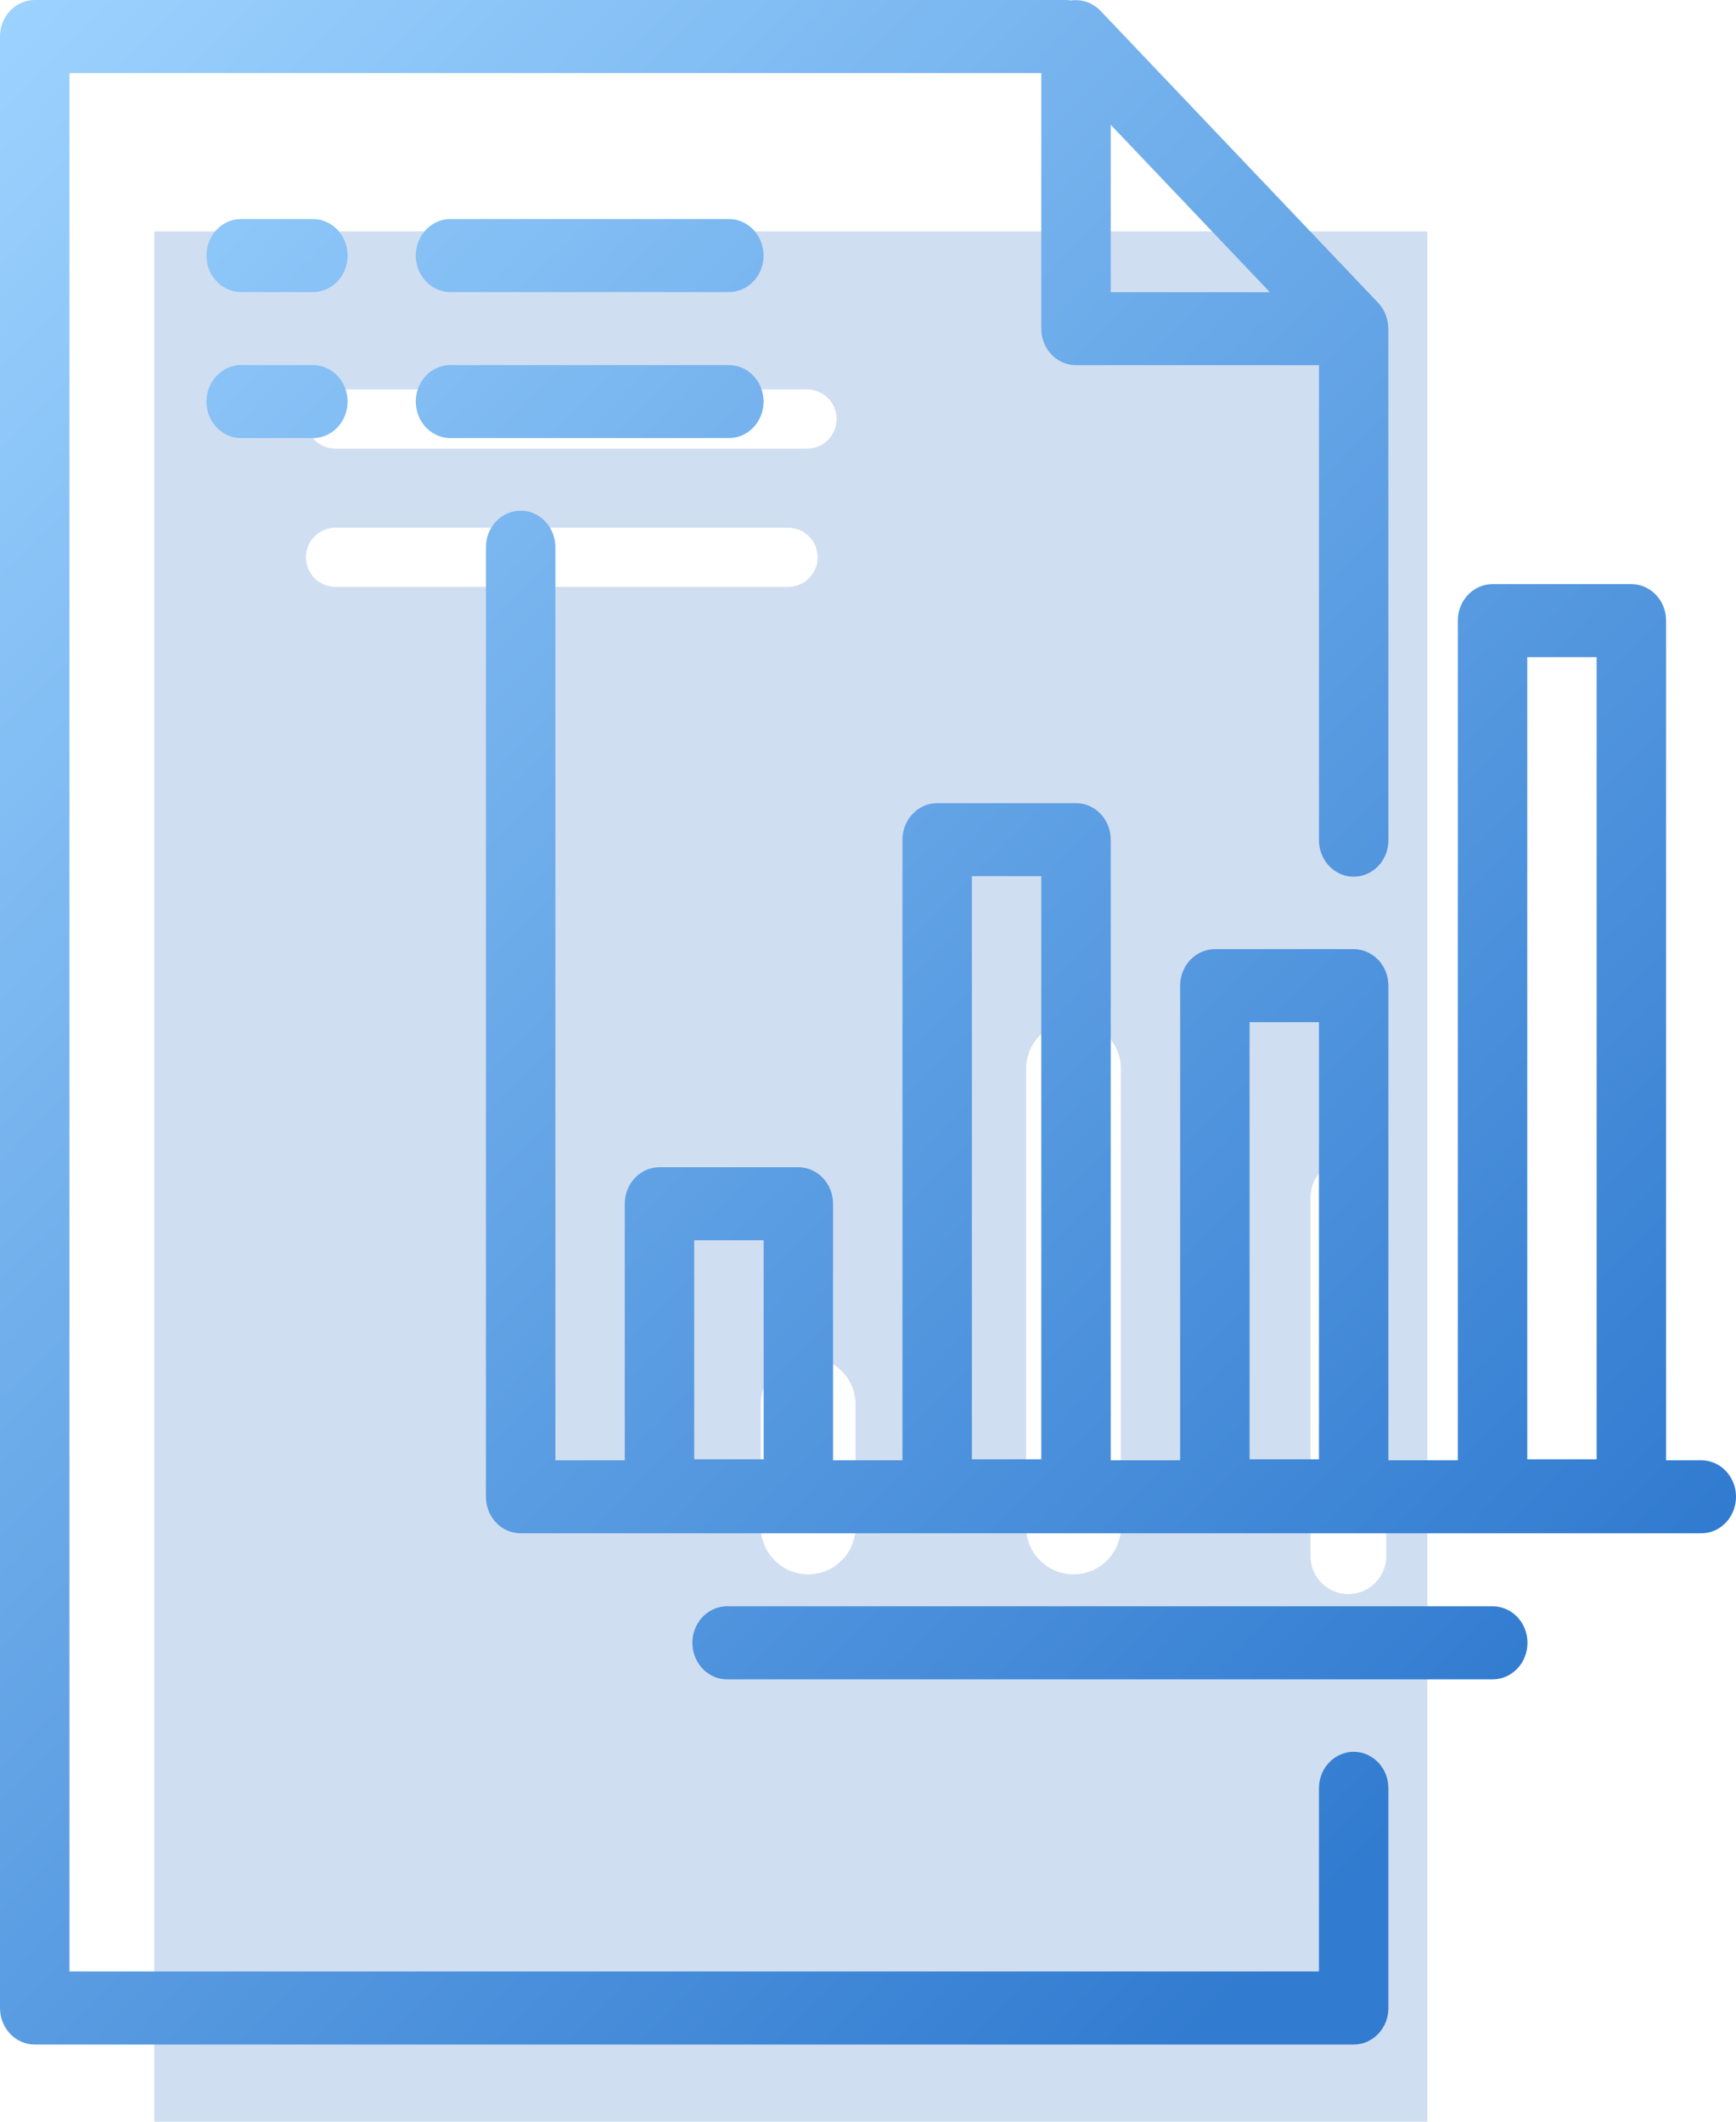 
<svg width="45px" height="55px" viewBox="0 0 45 55" version="1.1" xmlns="http://www.w3.org/2000/svg" xmlns:xlink="http://www.w3.org/1999/xlink">
    <!-- Generator: Sketch 46.2 (44496) - http://www.bohemiancoding.com/sketch -->
    <desc>Created with Sketch.</desc>
    <defs>
        <linearGradient x1="0%" y1="0%" x2="78.938%" y2="90.843%" id="linearGradient-1">
            <stop stop-color="#9DD3FF" offset="0%"></stop>
            <stop stop-color="#317BD0" offset="100%"></stop>
        </linearGradient>
    </defs>
    <g id="Page-1" stroke="none" stroke-width="1" fill="none" fill-rule="evenodd">
        <g id="1" transform="translate(-617, -186)">
            <g id="Group-3" transform="translate(220, 176)">
                <g id="Group-13" transform="translate(397, 10)">
                    <path d="M4,6 L37,6 L37,55 L4,55 L4,6 Z M20.95,35.18 C20.271,35.18 19.721,35.73 19.721,36.408 L19.721,39.583 C19.721,40.261 20.271,40.811 20.95,40.811 C21.628,40.811 22.178,40.261 22.178,39.583 L22.178,36.408 C22.178,35.73 21.628,35.18 20.95,35.18 Z M27.828,26.477 C27.149,26.477 26.599,27.027 26.599,27.705 L26.599,39.583 C26.599,40.261 27.149,40.811 27.828,40.811 C28.506,40.811 29.056,40.261 29.056,39.583 L29.056,27.705 C29.056,27.027 28.506,26.477 27.828,26.477 Z M34.951,30.061 C34.409,30.061 33.969,30.5 33.969,31.043 L33.969,40.34 C33.969,40.883 34.409,41.323 34.951,41.323 C35.494,41.323 35.934,40.883 35.934,40.34 L35.934,31.043 C35.934,30.5 35.494,30.061 34.951,30.061 Z M8.698,10.095 C8.274,10.095 7.93,10.439 7.93,10.863 C7.93,11.287 8.274,11.631 8.698,11.631 L20.919,11.631 C21.343,11.631 21.687,11.287 21.687,10.863 C21.687,10.439 21.343,10.095 20.919,10.095 L20.919,10.095 L8.698,10.095 Z M8.698,13.679 L8.698,13.679 C8.274,13.679 7.93,14.023 7.93,14.447 C7.93,14.871 8.274,15.215 8.698,15.215 L20.427,15.215 C20.851,15.215 21.195,14.871 21.195,14.447 C21.195,14.023 20.851,13.679 20.427,13.679 L8.698,13.679 Z" id="Combined-Shape" fill="#D0DEF1"></path>
                    <path d="M0.9,0 C0.403,0 4.96819672e-05,0.424 0,0.946 L7.99133014e-16,52.054 C4.96819672e-05,52.576 0.403,53 0.9,53 L8.435,53 L17.991,53 L35.09,53 C35.587,53 35.99,52.576 35.99,52.054 L35.99,46.372 C35.994,46.03 35.824,45.713 35.544,45.541 C35.263,45.369 34.917,45.369 34.636,45.541 C34.356,45.713 34.186,46.03 34.19,46.372 L34.19,51.107 L17.991,51.107 L8.435,51.107 L1.799,51.107 L1.799,1.893 L26.992,1.893 L26.992,8.521 C26.992,9.044 27.395,9.467 27.892,9.467 L34.19,9.467 L34.19,14.184 L34.19,21.766 C34.186,22.108 34.356,22.425 34.636,22.597 C34.917,22.769 35.263,22.769 35.544,22.597 C35.824,22.425 35.994,22.108 35.99,21.766 L35.99,14.184 L35.99,8.58 C35.993,8.28 35.898,8.033 35.726,7.852 L28.528,0.281 C28.356,0.1 28.121,-0 27.878,0.004 C27.839,0.004 27.8,0.006 27.762,0.011 C27.712,0.003 27.661,-0.001 27.611,0 L0.9,0 Z M28.792,3.235 L32.918,7.575 L28.792,7.575 L28.792,3.235 Z M6.207,5.678 C5.71,5.705 5.328,6.15 5.353,6.673 C5.378,7.195 5.801,7.597 6.298,7.571 L8.098,7.571 C8.422,7.576 8.724,7.397 8.888,7.102 C9.051,6.807 9.051,6.442 8.888,6.148 C8.724,5.853 8.422,5.673 8.098,5.678 L6.298,5.678 C6.268,5.677 6.237,5.677 6.207,5.678 Z M11.633,5.678 C11.136,5.705 10.754,6.15 10.779,6.673 C10.805,7.195 11.228,7.598 11.725,7.571 L18.881,7.571 C19.205,7.576 19.507,7.397 19.67,7.102 C19.834,6.807 19.834,6.442 19.67,6.148 C19.507,5.853 19.205,5.673 18.881,5.678 L11.725,5.678 C11.694,5.677 11.664,5.677 11.633,5.678 Z M6.207,9.464 C5.71,9.49 5.328,9.935 5.353,10.458 C5.378,10.981 5.801,11.383 6.298,11.356 L8.098,11.356 C8.422,11.361 8.724,11.182 8.888,10.887 C9.051,10.592 9.051,10.228 8.888,9.933 C8.724,9.638 8.422,9.459 8.098,9.464 L6.298,9.464 C6.268,9.462 6.237,9.462 6.207,9.464 Z M11.633,9.464 C11.136,9.49 10.754,9.935 10.779,10.458 C10.805,10.981 11.228,11.383 11.725,11.356 L18.881,11.356 C19.205,11.361 19.507,11.182 19.67,10.887 C19.834,10.592 19.834,10.228 19.67,9.933 C19.507,9.638 19.205,9.459 18.881,9.464 L11.725,9.464 C11.694,9.462 11.664,9.462 11.633,9.464 Z M13.482,13.238 C12.987,13.246 12.591,13.674 12.596,14.196 L12.596,38.801 C12.596,39.324 12.999,39.747 13.496,39.747 L44.087,39.747 C44.412,39.752 44.714,39.573 44.877,39.278 C45.041,38.983 45.041,38.619 44.877,38.324 C44.714,38.029 44.412,37.85 44.087,37.855 L43.188,37.855 L43.188,16.088 C43.188,15.566 42.785,15.142 42.288,15.142 L38.689,15.142 C38.192,15.142 37.789,15.566 37.789,16.088 L37.789,37.855 L35.99,37.855 L35.99,25.552 C35.99,25.029 35.587,24.606 35.09,24.605 L31.491,24.605 C30.994,24.606 30.591,25.029 30.591,25.552 L30.591,37.855 L28.792,37.855 L28.792,21.766 C28.792,21.244 28.389,20.82 27.892,20.82 L24.293,20.82 C23.796,20.82 23.393,21.244 23.393,21.766 L23.393,37.855 L21.594,37.855 L21.594,31.204 C21.594,30.681 21.191,30.258 20.694,30.258 L17.095,30.258 C16.598,30.258 16.195,30.681 16.195,31.204 L16.195,37.855 L14.396,37.855 L14.396,14.196 C14.399,13.94 14.303,13.694 14.131,13.514 C13.959,13.334 13.725,13.234 13.482,13.238 Z M39.589,17.035 L41.388,17.035 L41.388,37.829 L39.589,37.829 L39.589,17.035 Z M25.193,22.713 L26.992,22.713 L26.992,37.829 L25.193,37.829 L25.193,22.713 Z M32.391,26.498 L34.19,26.498 L34.19,37.829 L32.391,37.829 L32.391,26.498 Z M17.995,32.15 L19.794,32.15 L19.794,37.829 L17.995,37.829 L17.995,32.15 Z M18.803,41.64 C18.306,41.667 17.924,42.112 17.949,42.634 C17.974,43.157 18.398,43.559 18.895,43.533 L38.682,43.533 C39.006,43.538 39.308,43.358 39.472,43.063 C39.635,42.769 39.635,42.404 39.472,42.109 C39.308,41.814 39.006,41.635 38.682,41.64 L18.895,41.64 C18.864,41.638 18.834,41.638 18.803,41.64 Z" id="Shape" fill="url(#linearGradient-1)" fill-rule="nonzero"></path>
                </g>
            </g>
        </g>
    </g>
</svg>
